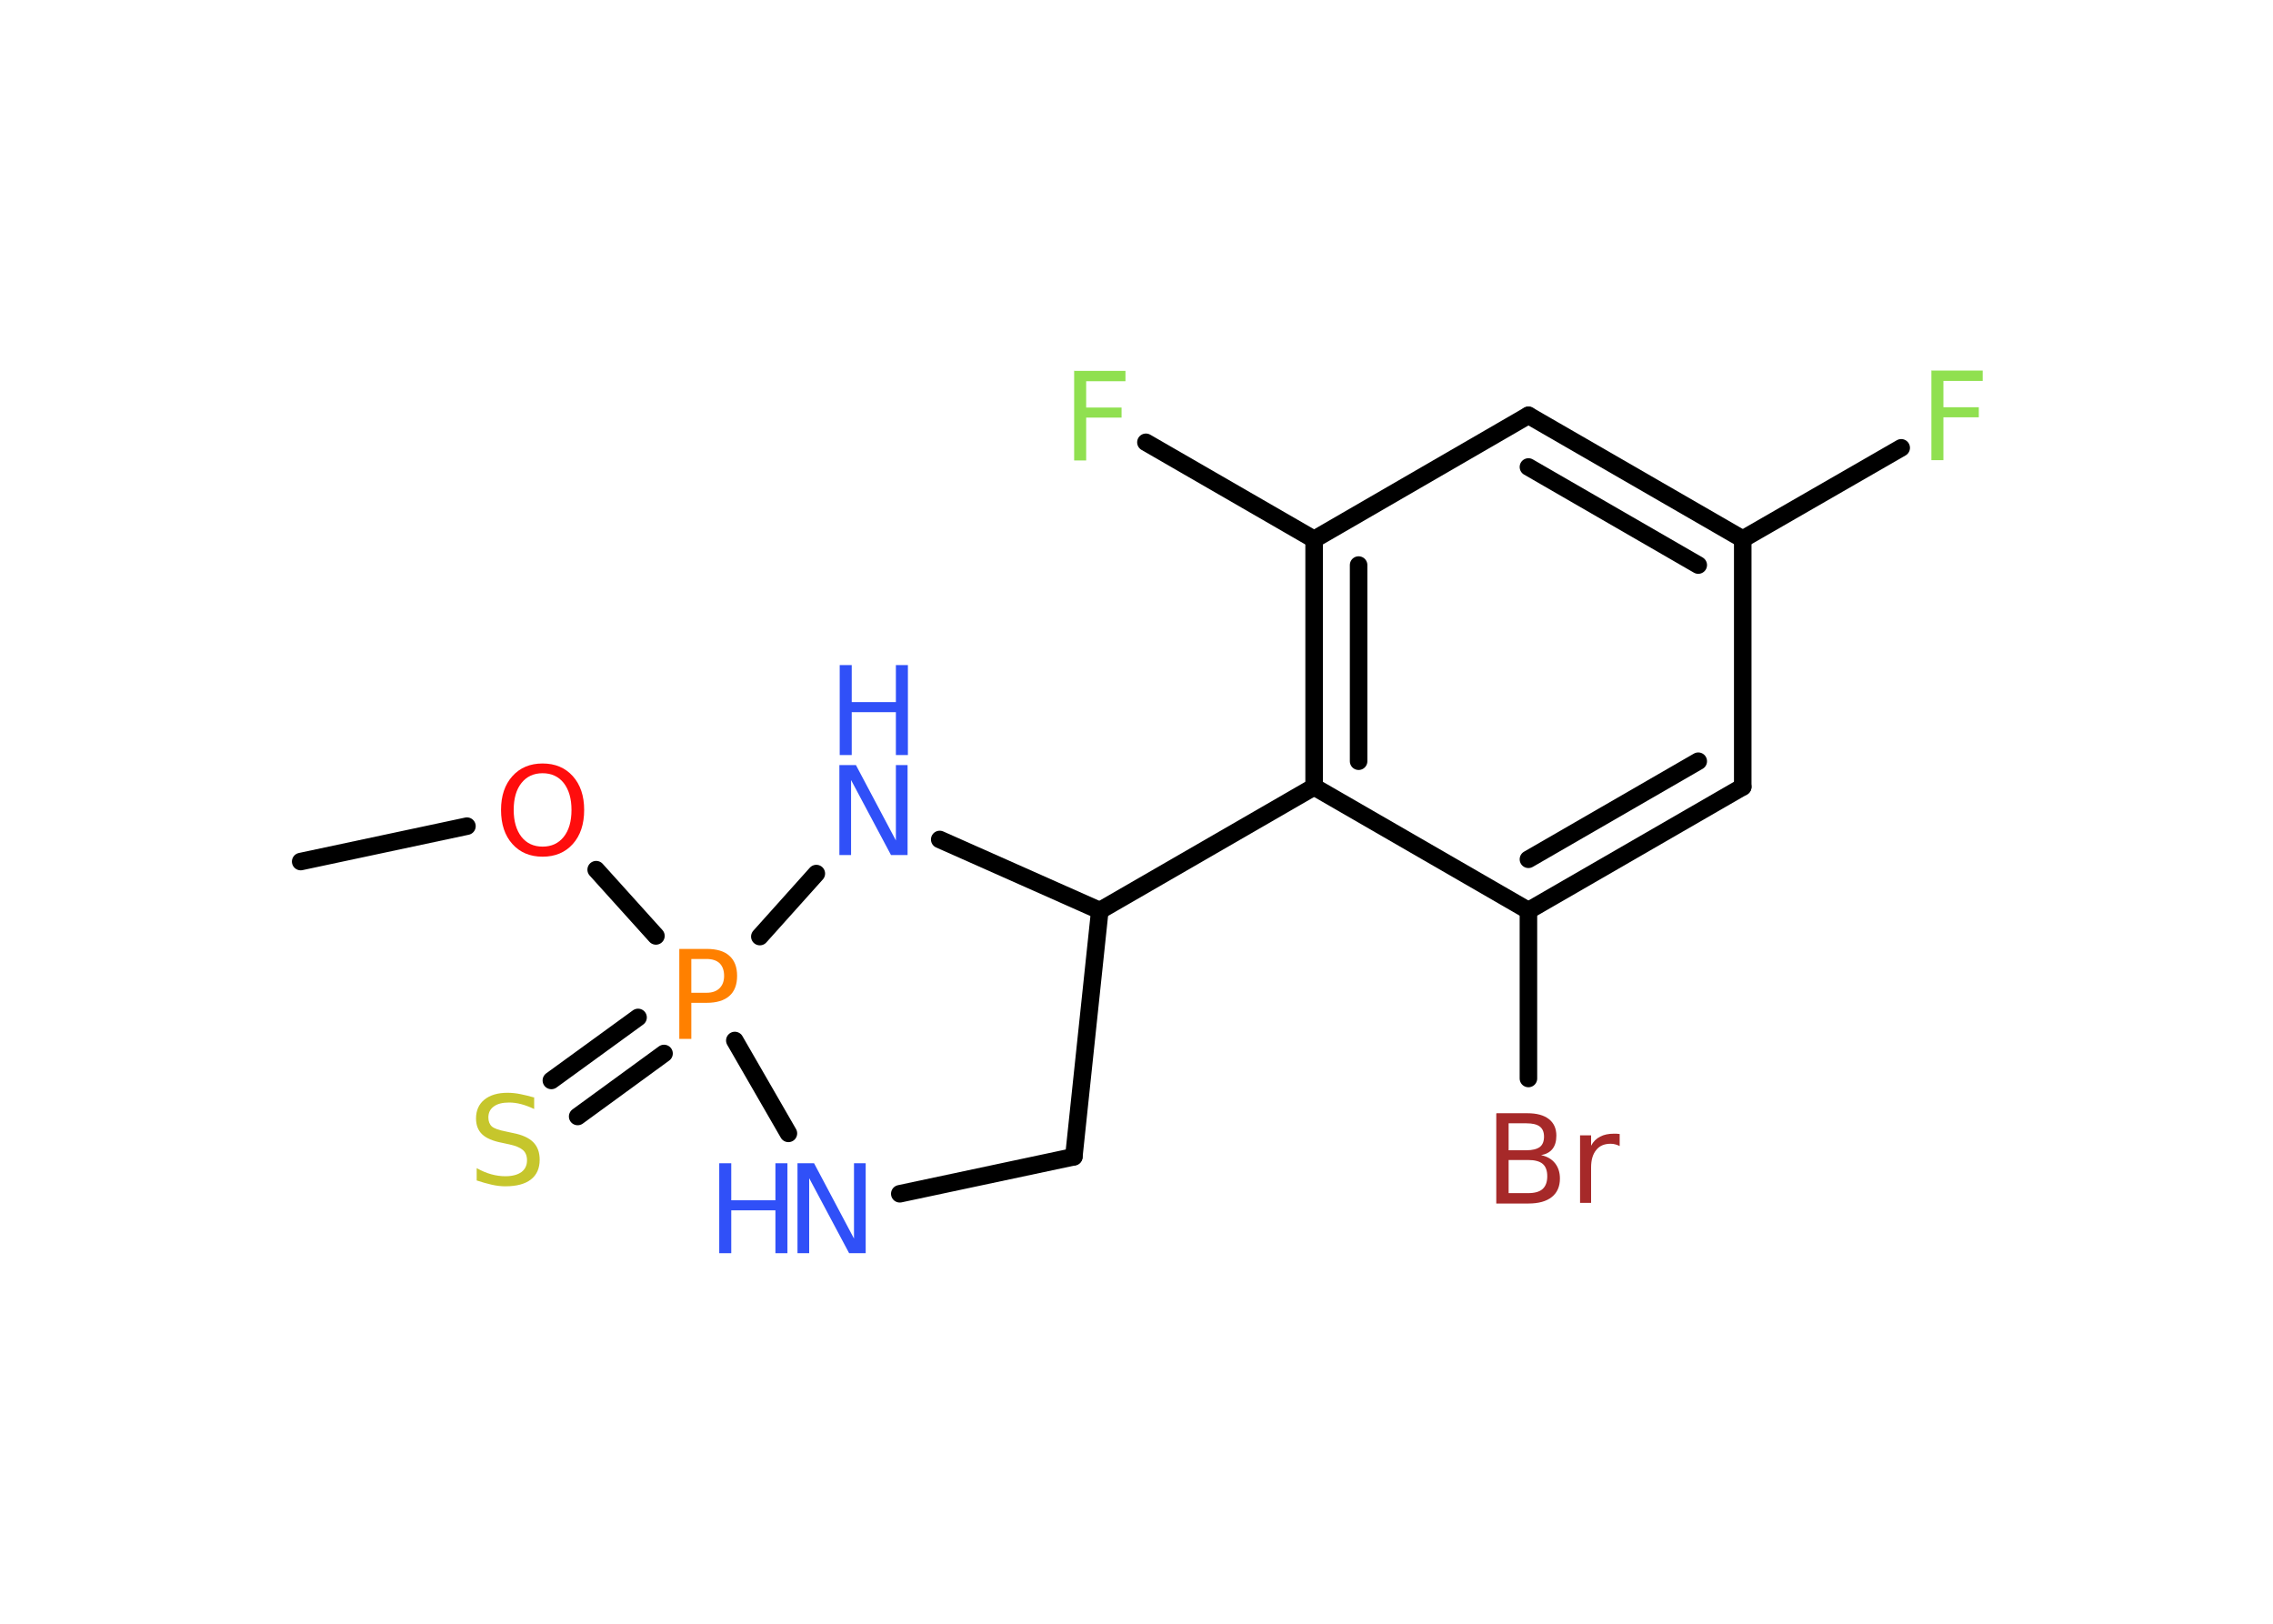 <?xml version='1.0' encoding='UTF-8'?>
<!DOCTYPE svg PUBLIC "-//W3C//DTD SVG 1.1//EN" "http://www.w3.org/Graphics/SVG/1.1/DTD/svg11.dtd">
<svg version='1.2' xmlns='http://www.w3.org/2000/svg' xmlns:xlink='http://www.w3.org/1999/xlink' width='70.0mm' height='50.0mm' viewBox='0 0 70.0 50.0'>
  <desc>Generated by the Chemistry Development Kit (http://github.com/cdk)</desc>
  <g stroke-linecap='round' stroke-linejoin='round' stroke='#000000' stroke-width='.54' fill='#3050F8'>
    <rect x='.0' y='.0' width='70.0' height='50.0' fill='#FFFFFF' stroke='none'/>
    <g id='mol1' class='mol'>
      <line id='mol1bnd1' class='bond' x1='9.26' y1='26.53' x2='14.38' y2='25.44'/>
      <line id='mol1bnd2' class='bond' x1='18.36' y1='26.78' x2='20.2' y2='28.82'/>
      <g id='mol1bnd3' class='bond'>
        <line x1='20.45' y1='32.44' x2='17.79' y2='34.38'/>
        <line x1='19.65' y1='31.33' x2='16.98' y2='33.27'/>
      </g>
      <line id='mol1bnd4' class='bond' x1='22.63' y1='32.04' x2='24.28' y2='34.9'/>
      <line id='mol1bnd5' class='bond' x1='27.71' y1='36.76' x2='33.07' y2='35.62'/>
      <line id='mol1bnd6' class='bond' x1='33.07' y1='35.62' x2='33.87' y2='28.04'/>
      <line id='mol1bnd7' class='bond' x1='33.87' y1='28.04' x2='40.47' y2='24.23'/>
      <g id='mol1bnd8' class='bond'>
        <line x1='40.47' y1='16.61' x2='40.47' y2='24.23'/>
        <line x1='41.84' y1='17.4' x2='41.84' y2='23.44'/>
      </g>
      <line id='mol1bnd9' class='bond' x1='40.47' y1='16.61' x2='35.29' y2='13.62'/>
      <line id='mol1bnd10' class='bond' x1='40.47' y1='16.61' x2='47.07' y2='12.79'/>
      <g id='mol1bnd11' class='bond'>
        <line x1='53.67' y1='16.6' x2='47.07' y2='12.79'/>
        <line x1='52.3' y1='17.4' x2='47.07' y2='14.38'/>
      </g>
      <line id='mol1bnd12' class='bond' x1='53.67' y1='16.6' x2='58.55' y2='13.79'/>
      <line id='mol1bnd13' class='bond' x1='53.67' y1='16.6' x2='53.67' y2='24.23'/>
      <g id='mol1bnd14' class='bond'>
        <line x1='47.07' y1='28.04' x2='53.67' y2='24.23'/>
        <line x1='47.07' y1='26.46' x2='52.3' y2='23.44'/>
      </g>
      <line id='mol1bnd15' class='bond' x1='40.47' y1='24.23' x2='47.07' y2='28.04'/>
      <line id='mol1bnd16' class='bond' x1='47.07' y1='28.04' x2='47.07' y2='33.21'/>
      <line id='mol1bnd17' class='bond' x1='33.87' y1='28.04' x2='28.94' y2='25.85'/>
      <line id='mol1bnd18' class='bond' x1='23.4' y1='28.84' x2='25.14' y2='26.9'/>
      <path id='mol1atm2' class='atom' d='M16.71 23.81q-.41 .0 -.65 .3q-.24 .3 -.24 .83q.0 .52 .24 .83q.24 .3 .65 .3q.41 .0 .65 -.3q.24 -.3 .24 -.83q.0 -.52 -.24 -.83q-.24 -.3 -.65 -.3zM16.71 23.51q.58 .0 .93 .39q.35 .39 .35 1.04q.0 .66 -.35 1.05q-.35 .39 -.93 .39q-.58 .0 -.93 -.39q-.35 -.39 -.35 -1.05q.0 -.65 .35 -1.04q.35 -.39 .93 -.39z' stroke='none' fill='#FF0D0D'/>
      <path id='mol1atm3' class='atom' d='M21.29 29.53v1.04h.47q.26 .0 .4 -.14q.14 -.14 .14 -.38q.0 -.25 -.14 -.39q-.14 -.13 -.4 -.13h-.47zM20.92 29.22h.84q.47 .0 .7 .21q.24 .21 .24 .62q.0 .41 -.24 .62q-.24 .21 -.7 .21h-.47v1.11h-.37v-2.77z' stroke='none' fill='#FF8000'/>
      <path id='mol1atm4' class='atom' d='M16.45 33.79v.36q-.21 -.1 -.4 -.15q-.19 -.05 -.37 -.05q-.31 .0 -.47 .12q-.17 .12 -.17 .34q.0 .18 .11 .28q.11 .09 .42 .15l.23 .05q.42 .08 .62 .28q.2 .2 .2 .54q.0 .4 -.27 .61q-.27 .21 -.79 .21q-.2 .0 -.42 -.05q-.22 -.05 -.46 -.13v-.38q.23 .13 .45 .19q.22 .06 .43 .06q.32 .0 .5 -.13q.17 -.13 .17 -.36q.0 -.21 -.13 -.32q-.13 -.11 -.41 -.17l-.23 -.05q-.42 -.08 -.61 -.26q-.19 -.18 -.19 -.49q.0 -.37 .26 -.58q.26 -.21 .71 -.21q.19 .0 .39 .04q.2 .04 .41 .1z' stroke='none' fill='#C6C62C'/>
      <g id='mol1atm5' class='atom'>
        <path d='M24.57 35.82h.5l1.23 2.32v-2.32h.36v2.77h-.51l-1.23 -2.31v2.31h-.36v-2.77z' stroke='none'/>
        <path d='M22.15 35.82h.37v1.14h1.36v-1.14h.37v2.77h-.37v-1.32h-1.36v1.32h-.37v-2.77z' stroke='none'/>
      </g>
      <path id='mol1atm10' class='atom' d='M33.07 11.42h1.59v.32h-1.21v.81h1.09v.31h-1.09v1.32h-.37v-2.77z' stroke='none' fill='#90E050'/>
      <path id='mol1atm13' class='atom' d='M59.47 11.41h1.59v.32h-1.21v.81h1.09v.31h-1.09v1.32h-.37v-2.77z' stroke='none' fill='#90E050'/>
      <path id='mol1atm16' class='atom' d='M46.46 35.72v1.02h.6q.31 .0 .45 -.13q.14 -.13 .14 -.39q.0 -.26 -.14 -.38q-.14 -.12 -.45 -.12h-.6zM46.46 34.59v.83h.55q.27 .0 .41 -.1q.13 -.1 .13 -.32q.0 -.21 -.13 -.31q-.13 -.1 -.41 -.1h-.55zM46.09 34.28h.95q.43 .0 .66 .18q.23 .18 .23 .51q.0 .26 -.12 .41q-.12 .15 -.35 .19q.28 .06 .43 .25q.15 .19 .15 .47q.0 .37 -.25 .57q-.25 .2 -.72 .2h-.99v-2.77zM49.88 35.29q-.06 -.03 -.13 -.05q-.07 -.02 -.15 -.02q-.29 .0 -.44 .19q-.16 .19 -.16 .54v1.09h-.34v-2.08h.34v.32q.1 -.19 .28 -.28q.17 -.09 .42 -.09q.04 .0 .08 .0q.04 .0 .1 .01v.35z' stroke='none' fill='#A62929'/>
      <g id='mol1atm17' class='atom'>
        <path d='M25.86 23.56h.5l1.23 2.32v-2.32h.36v2.77h-.51l-1.23 -2.31v2.31h-.36v-2.77z' stroke='none'/>
        <path d='M25.86 20.48h.37v1.14h1.36v-1.14h.37v2.77h-.37v-1.32h-1.36v1.32h-.37v-2.77z' stroke='none'/>
      </g>
    </g>
  </g>
</svg>
